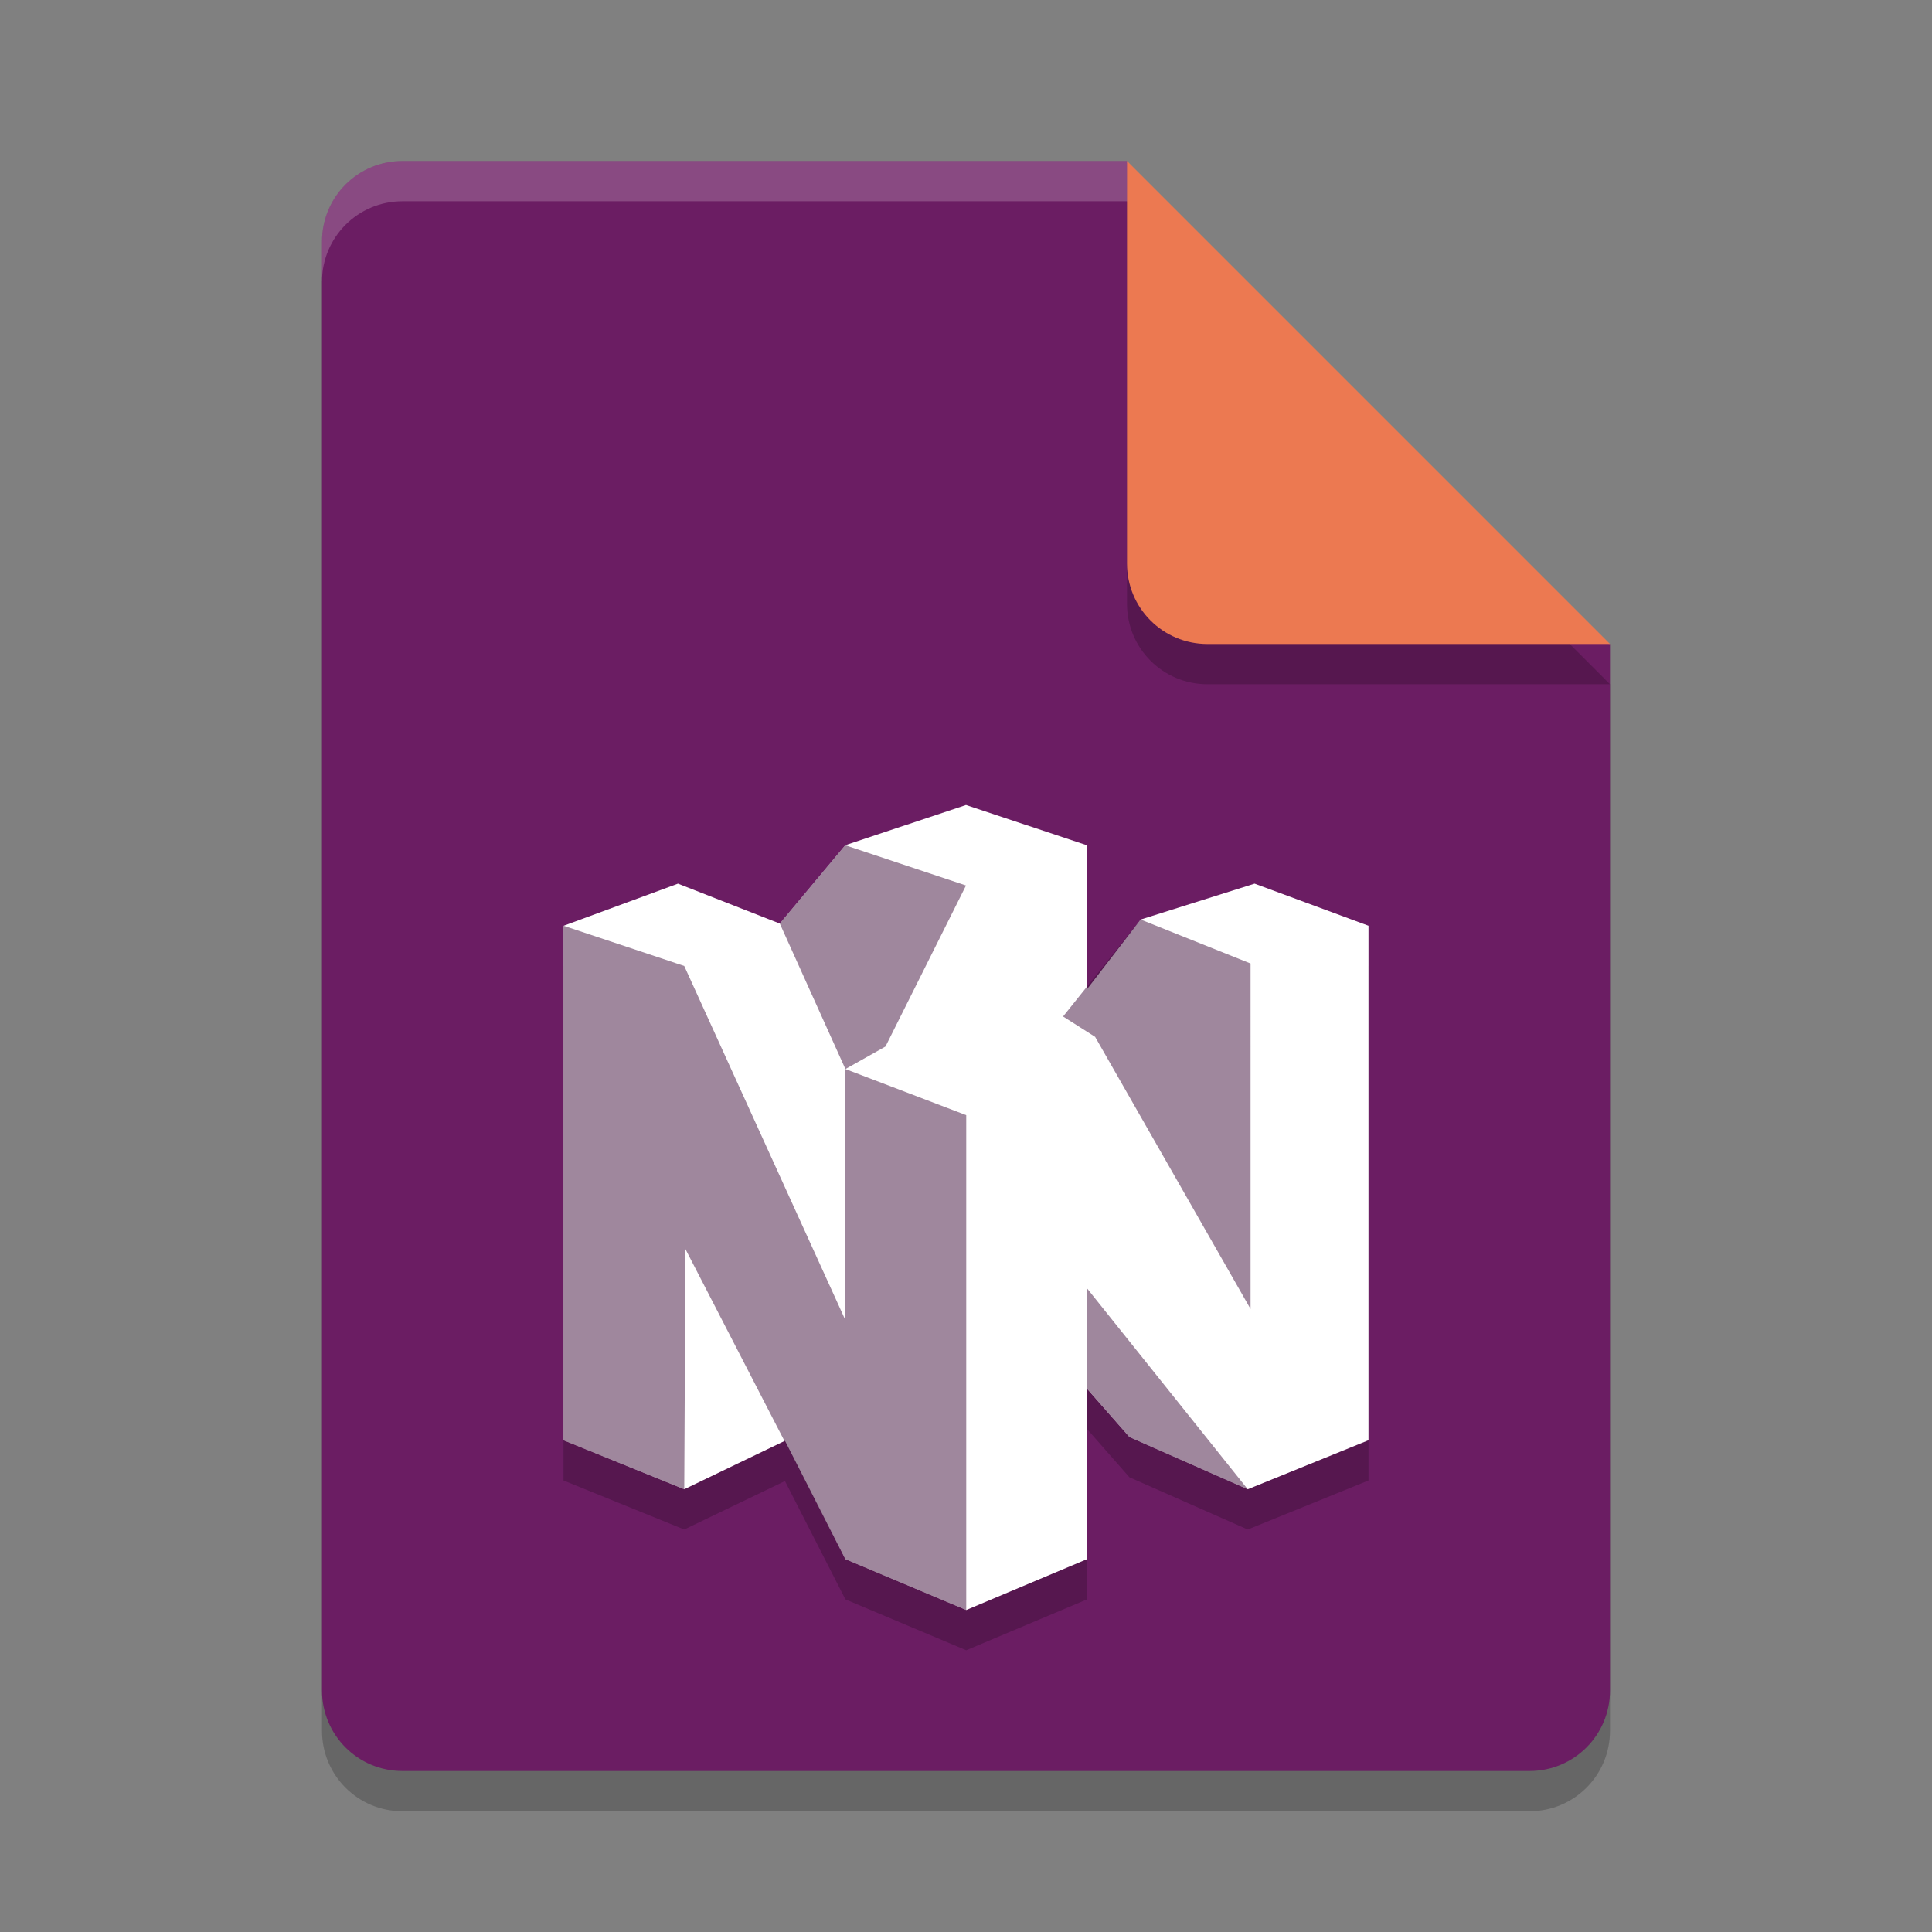 <svg xmlns="http://www.w3.org/2000/svg" width="24" height="24" version="1.1">
 <rect width="100%" height="100%" fill="#808080" stroke="none"/>
 <path style="opacity:0.2" d="M 5,2.5 C 4.446,2.5 4,2.946 4,3.5 V 21.5 C 4,22.054 4.446,22.5 5,22.5 H 19 C 19.554,22.5 20,22.054 20,21.5 V 8.5 L 14,2.5 Z"/>
 <path style="fill:#6b1d63" d="M 5,2 C 4.446,2 4,2.446 4,3 V 21 C 4,21.554 4.446,22 5,22 H 19 C 19.554,22 20,21.554 20,21 V 8 L 15,7 14,2 Z"/>
 <path style="opacity:0.2" d="m 7,12.001 v 6.39 L 8.5,19 9.751,18.398 10.502,19.868 12.003,20.5 13.504,19.868 V 17.752 L 14.03,18.351 15.5,19 17,18.391 v -6.391 l -1.415,-0.523 -1.415,0.446 L 13.498,12.795 13.5,11 12,10.5 10.5,11 9.687,11.973 8.422,11.477 Z"/>
 <path style="opacity:0.2" d="M 20,8.5 14,2.5 V 7.5 C 14,8.054 14.446,8.5 15,8.5 Z"/>
 <path style="fill:#ec7951" d="M 20,8 14,2 V 7 C 14,7.554 14.446,8 15,8 Z"/>
 <path style="opacity:0.2;fill:#ffffff" d="M 5 2 C 4.446 2 4 2.446 4 3 L 4 3.5 C 4 2.946 4.446 2.5 5 2.5 L 14 2.5 L 14 2 L 5 2 z"/>
 <path style="fill:#ffffff" d="m 7,11.501 v 6.39 L 8.5,18.5 9.751,17.898 10.502,19.368 12.003,20 13.504,19.368 V 17.252 L 14.03,17.851 15.5,18.5 17,17.891 v -6.391 l -1.415,-0.523 -1.415,0.446 L 13.498,12.295 13.5,10.5 12,10 10.5,10.5 9.687,11.473 8.422,10.977 Z"/>
 <path style="opacity:0.5;fill:#40113c" d="M 10.5,10.5 9.687,11.473 10.502,13.28 11,13 12,11 Z m 0.002,2.78 v 3.12 L 8.5,12 7,11.5 v 6.391 L 8.5,18.5 8.515,15.517 10.502,19.368 12.003,20 v -6.147 z m 3.668,-1.857 -0.964,1.204 0.398,0.253 1.931,3.381 V 11.969 Z M 13.5,16 13.505,17.252 14.03,17.851 15.5,18.5 Z"/>
</svg>
